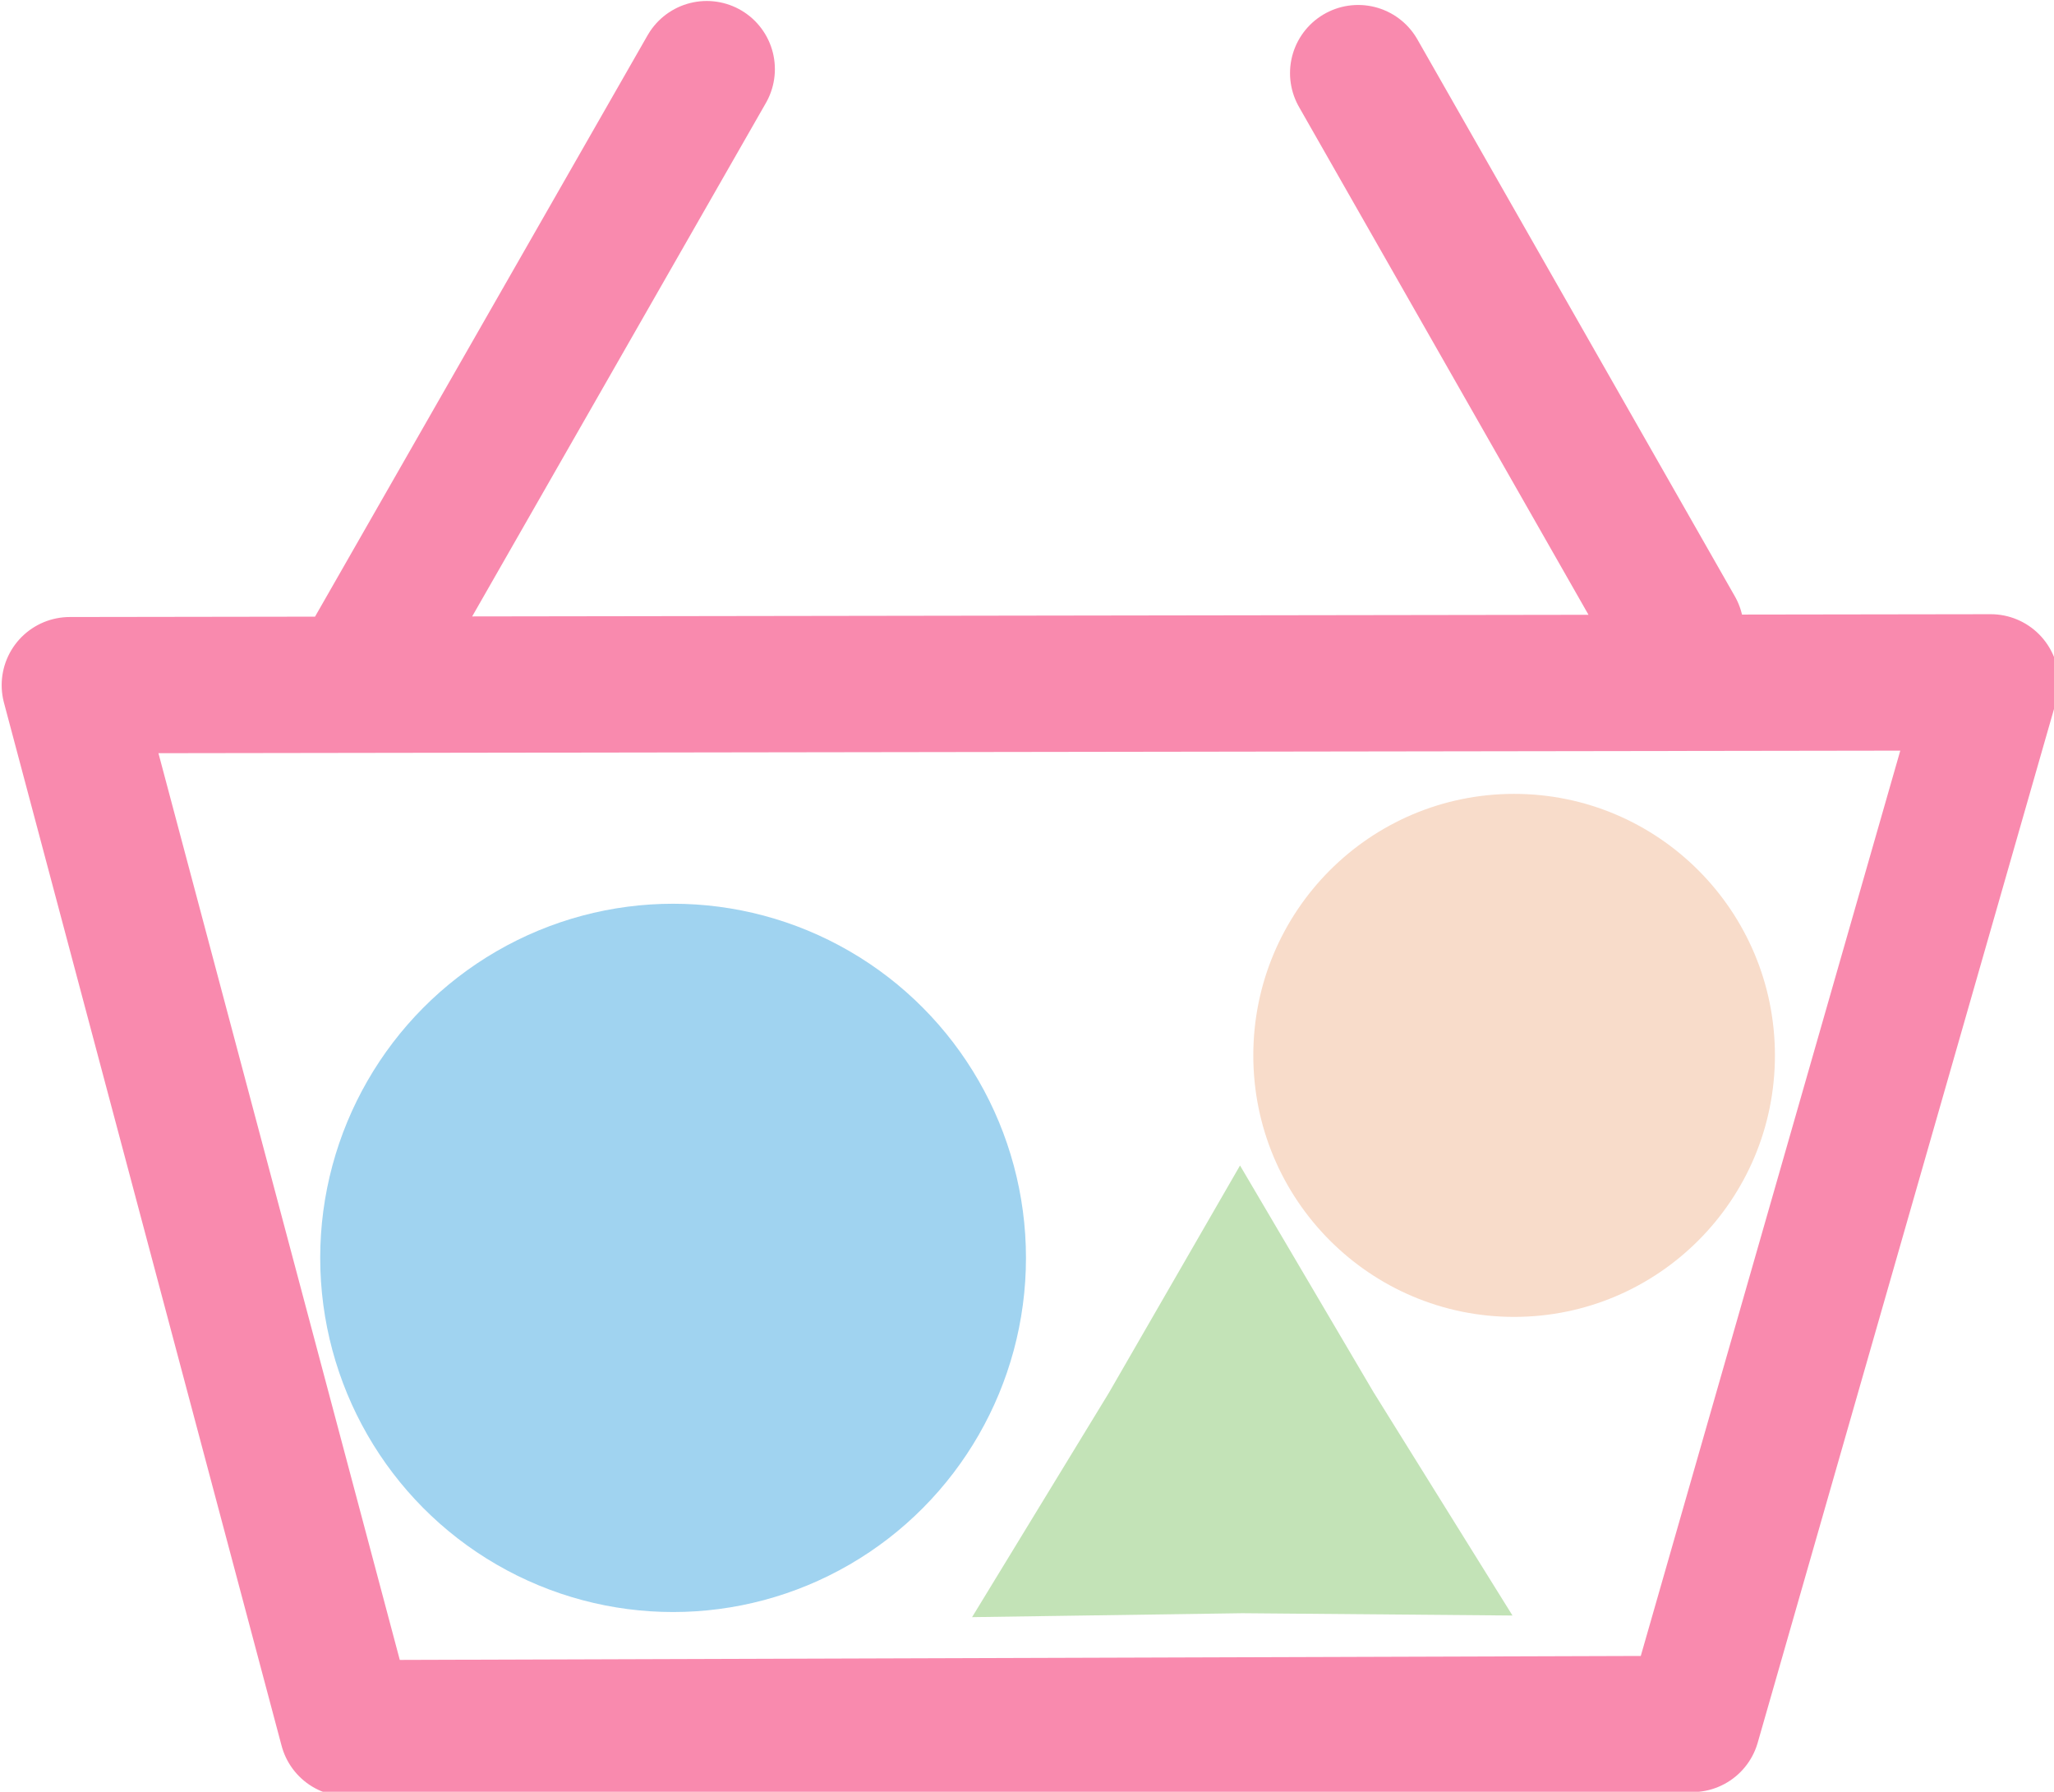 <?xml version="1.0" encoding="UTF-8" standalone="no"?>
<!DOCTYPE svg PUBLIC "-//W3C//DTD SVG 1.1//EN" "http://www.w3.org/Graphics/SVG/1.1/DTD/svg11.dtd">
<svg
   xmlns:dc="http://purl.org/dc/elements/1.1/"
   xmlns:cc="http://creativecommons.org/ns#"
   xmlns:rdf="http://www.w3.org/1999/02/22-rdf-syntax-ns#"
   xmlns:svg="http://www.w3.org/2000/svg"
   xmlns="http://www.w3.org/2000/svg"
   xmlns:sodipodi="http://sodipodi.sourceforge.net/DTD/sodipodi-0.dtd"
   xmlns:inkscape="http://www.inkscape.org/namespaces/inkscape"
   width="70.438mm"
   height="61.442mm"
   viewBox="0 0 105.656 92.163"
   version="1.1"
   id="svg849"
   inkscape:version="1.0 (4035a4fb49, 2020-05-01)"
   sodipodi:docname="icon.svg">
  <defs
     id="defs843" />
  <sodipodi:namedview
     id="base"
     pagecolor="#ffffff"
     bordercolor="#666666"
     borderopacity="1.0"
     inkscape:pageopacity="1"
     inkscape:pageshadow="2"
     inkscape:zoom="1"
     inkscape:cx="231.45913"
     inkscape:cy="150.95789"
     inkscape:document-units="mm"
     inkscape:current-layer="layer1"
     inkscape:document-rotation="0"
     showgrid="false"
     inkscape:window-width="1208"
     inkscape:window-height="960"
     inkscape:window-x="72"
     inkscape:window-y="27"
     inkscape:window-maximized="1" />
  <g
     inkscape:label="Capa 1"
     inkscape:groupmode="layer"
     id="layer1"
     transform="translate(-46.794,-40.648)">
    <path
       style="fill:#000000;stroke-width:0.265"
       id="path1141"
       d="" />
    <path
       style="fill:#000000;stroke-width:0.265"
       id="path1139"
       d="" />
    <path
       style="fill:#000000;stroke-width:0.265"
       id="path1137"
       d="" />
    <path
       style="fill:#000000;stroke-width:0.265"
       id="path1135"
       d="" />
    <g
       id="g1191"
       transform="translate(-7.511,-19.171)">
      <path
         transform="scale(0.265)"
         d="m 342.109,239.152 -64.604,112.93 z m 126.451,0.773 61.621,108.094 z m 122.791,118.254 -372.875,0.545 53.891,202.463 261.029,-0.832 z"
         style="fill:none;fill-opacity:1;stroke:#f98aae;stroke-width:26.457;stroke-linecap:butt;stroke-linejoin:round;stroke-miterlimit:4;stroke-dasharray:none;stroke-opacity:1"
         id="path1145" />
      <ellipse
         ry="18.216"
         rx="18.152"
         cy="124.521"
         cx="88.928"
         id="path1156"
         style="fill:#a0d3f0;fill-opacity:1;stroke:#a0d3f0;stroke-width:0;stroke-linecap:round;stroke-linejoin:round;stroke-miterlimit:4;stroke-dasharray:none;stroke-opacity:1" />
      <ellipse
         style="fill:#f8dcca;fill-opacity:1;stroke:#f8dcca;stroke-width:0;stroke-linecap:round;stroke-linejoin:round;stroke-miterlimit:4;stroke-dasharray:none;stroke-opacity:1"
         id="ellipse1175"
         cx="132.19"
         cy="114.105"
         rx="13.416"
         ry="13.451" />
      <path
         d="m 117.008,119.814 7.211,12.229 7.502,12.053 -14.196,0.13 -14.189,0.47 6.985,-12.36 z"
         transform="matrix(0.979,0.017,-0.016,0.943,5.457,4.795)"
         inkscape:transform-center-y="-3.8434814"
         inkscape:transform-center-x="-0.034927643"
         inkscape:randomized="0"
         inkscape:rounded="0"
         inkscape:flatsided="false"
         sodipodi:arg2="-0.54475396"
         sodipodi:arg1="-1.5919515"
         sodipodi:r2="8.0260735"
         sodipodi:r1="16.391953"
         sodipodi:cy="136.20258"
         sodipodi:cx="117.35507"
         sodipodi:sides="3"
         id="path1183"
         style="fill:#c3e3b7;fill-opacity:1;stroke:#c3e3b7;stroke-width:0;stroke-linecap:round;stroke-linejoin:round;stroke-miterlimit:4;stroke-dasharray:none;stroke-opacity:1"
         sodipodi:type="star" />
    </g>
  </g>
</svg>
